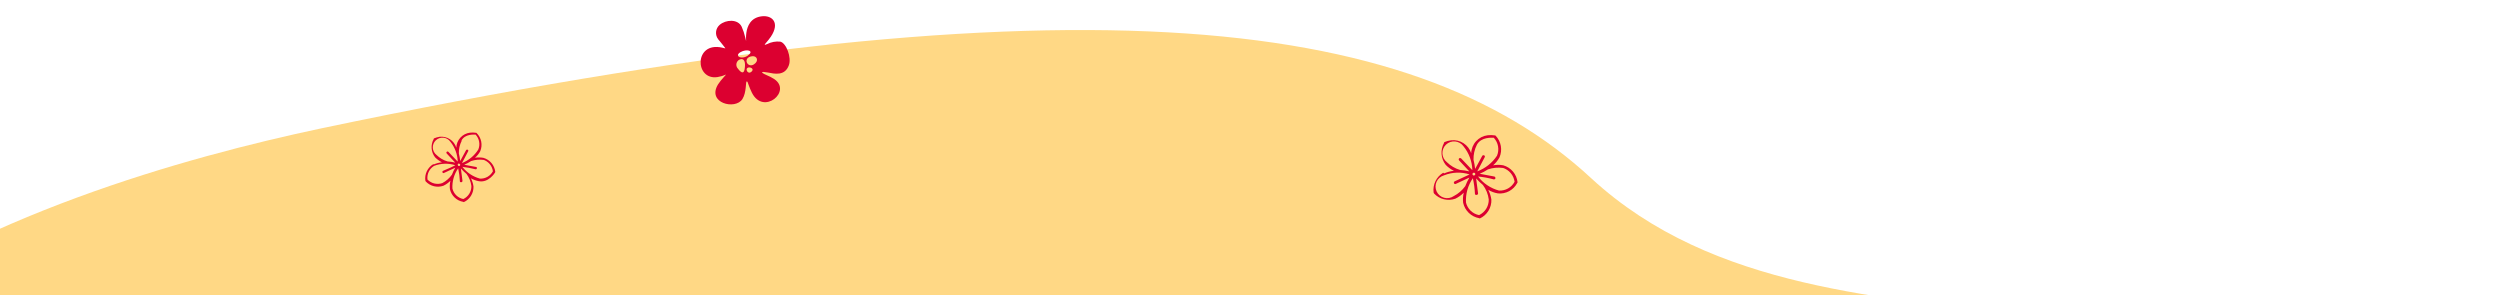 <svg viewBox="0 0 1440 170" fill="none" xmlns="http://www.w3.org/2000/svg">
<g clip-path="url(#clip0_401_5094)">
<path fill-rule="evenodd" clip-rule="evenodd" d="M447.106 590.75C584.365 596.407 621.033 649.18 756.904 686.469C858.041 712.638 962.772 722.114 1066.96 714.524C1266.52 699.965 1450.37 618.102 1423.01 416.737C1401.48 258.497 1324.93 204.815 1172.21 182.922C1086.24 170.77 986.75 167.469 916.485 102.619C813.049 6.692 613.243 -15.884 185.404 73.858C105.975 90.686 -15.479 124.664 -101.233 190.165C-169.805 244.966 -218.175 321.042 -238.708 406.386C-287.513 601.704 -62.085 763.903 95.403 721.833C208.035 692.083 336.918 586.403 447.106 590.75Z" fill="#FFD885"/>
<path fill-rule="evenodd" clip-rule="evenodd" d="M430.042 46.941C429.467 47.028 430.031 53.208 427.651 57.032C423.613 63.51 407.038 59.4 413.571 48.645C415.519 45.602 418.303 43.11 418.116 42.944C416.582 43.645 414.959 44.133 413.292 44.396C400.071 46.395 399.709 23.798 415.959 27.444C418.599 28.06 418.008 28.19 416.467 26.049C415.746 25.046 414.649 23.856 413.67 22.611C412.73 21.382 412.294 19.841 412.451 18.302C412.608 16.763 413.346 15.341 414.515 14.327C418.048 11.269 424.989 10.785 427.21 15.396C428.092 17.383 428.778 19.451 429.257 21.572C431.251 29.655 425.71 10.702 438.986 9.364C444.579 8.784 449.457 12.881 444.05 21.084C443.233 22.28 442.339 23.423 441.373 24.503C440.132 25.878 440.139 26.128 441.892 25.383C444.224 24.19 446.855 23.706 449.459 23.991C452.959 24.822 456.003 33.139 454.384 37.586C452.066 43.95 446.074 42.509 442.293 41.774C438.511 41.039 437.457 41.494 441.721 43.343C443.172 43.925 444.563 44.646 445.874 45.498C456.443 52.407 439.788 66.685 433.107 53.439C431.507 50.239 430.557 46.882 430.494 47.056L430.042 46.941ZM433.065 41.08C434.56 39.55 431.881 38.229 430.521 39.116C429.161 40.004 430.963 43.326 433.065 41.08ZM425.007 39.478C426.845 42.024 428.668 42.984 429.011 39.06C429.361 36.472 429.077 32.912 425.763 34.421C425.34 34.667 424.978 35.004 424.702 35.407C424.426 35.81 424.243 36.27 424.167 36.752C424.09 37.235 424.122 37.728 424.26 38.197C424.398 38.666 424.638 39.098 424.964 39.463L425.007 39.478ZM434.216 37.105C437.353 35.136 436.042 32.091 433.319 32.383C427.444 33.058 430.438 39.481 434.216 37.105ZM430.703 31.974C434.83 29.181 429.991 27.962 426.454 30.081C422.918 32.2 426.872 34.628 430.79 32.005L430.703 31.974Z" fill="#DC0030"/>
<path fill-rule="evenodd" clip-rule="evenodd" d="M831.291 99.492C829.348 100.647 827.789 102.348 826.807 104.384C825.825 106.42 825.464 108.699 825.77 110.939C825.77 110.939 825.77 110.939 826.01 111.453C827.544 113.098 829.526 114.257 831.712 114.788C833.899 115.318 836.192 115.196 838.309 114.437C840.097 113.569 841.725 112.404 843.124 110.992C842.65 112.906 842.531 114.889 842.773 116.845C843.272 119.052 844.408 121.064 846.039 122.632C847.67 124.201 849.724 125.257 851.949 125.67L852.389 125.83C854.437 124.877 856.159 123.343 857.341 121.419C858.523 119.494 859.112 117.264 859.036 115.007C858.762 113.04 858.156 111.134 857.244 109.37C858.967 110.389 860.864 111.08 862.839 111.407C865.074 111.621 867.322 111.164 869.296 110.095C871.271 109.026 872.882 107.393 873.925 105.405C874.047 105.266 874.113 105.087 874.109 104.902C873.849 102.656 872.929 100.537 871.466 98.813C870.003 97.088 868.062 95.837 865.887 95.215C863.956 94.858 861.976 94.861 860.046 95.224C861.529 93.928 862.768 92.379 863.706 90.647C864.6 88.578 864.866 86.291 864.472 84.072C864.077 81.852 863.04 79.797 861.488 78.162C861.346 78.045 861.169 77.981 860.985 77.979C859.626 77.775 858.246 77.752 856.881 77.908C854.324 78.218 851.963 79.434 850.225 81.336C848.487 83.237 847.489 85.698 847.41 88.273C846.648 85.889 845.084 83.843 842.984 82.481C840.884 81.119 838.377 80.526 835.89 80.802C834.531 80.965 833.203 81.32 831.945 81.858C831.89 81.917 831.848 81.986 831.821 82.062C831.793 82.137 831.781 82.218 831.785 82.298C830.674 84.266 830.171 86.518 830.339 88.772C830.507 91.025 831.338 93.178 832.728 94.96C834.088 96.377 835.69 97.539 837.459 98.391C835.502 98.59 833.589 99.094 831.788 99.886L831.291 99.492ZM852.018 123.915C850.183 123.573 848.487 122.705 847.135 121.416C845.784 120.128 844.837 118.475 844.408 116.658C844.133 111.677 845.527 106.748 848.37 102.649C849.038 105.675 849.442 108.752 849.577 111.847C849.679 112.03 849.843 112.169 850.039 112.241C850.235 112.312 850.451 112.311 850.646 112.236C850.757 112.225 850.864 112.19 850.961 112.134C851.058 112.079 851.142 112.004 851.208 111.914C851.274 111.825 851.321 111.722 851.345 111.613C851.37 111.504 851.371 111.391 851.35 111.282L850.25 102.765C851.453 104.117 852.755 105.376 854.147 106.533C855.986 108.97 857.148 111.85 857.516 114.88C857.561 116.744 857.069 118.581 856.099 120.172C855.128 121.763 853.719 123.041 852.041 123.852L852.018 123.915ZM865.572 96.667C867.36 97.213 868.954 98.261 870.164 99.686C871.375 101.112 872.15 102.854 872.4 104.707C871.537 106.313 870.237 107.642 868.65 108.538C867.063 109.435 865.255 109.863 863.434 109.773C858.625 108.481 854.38 105.632 851.36 101.673C854.428 101.961 857.466 102.519 860.436 103.341C860.644 103.354 860.851 103.296 861.023 103.178C861.194 103.06 861.322 102.888 861.385 102.69C861.402 102.476 861.351 102.263 861.238 102.08C861.125 101.898 860.956 101.757 860.757 101.678L852.292 100.09C853.966 99.414 855.564 98.564 857.061 97.555C859.879 96.607 862.881 96.335 865.824 96.758L865.572 96.667ZM850.699 83.347C853.217 78.781 859.275 79.35 860.419 79.339C861.691 80.704 862.543 82.408 862.872 84.245C863.2 86.082 862.992 87.976 862.272 89.698C859.531 93.844 855.536 97.005 850.869 98.718C850.869 98.718 850.663 99.284 855.2 90.54C855.253 90.451 855.286 90.352 855.298 90.249C855.31 90.146 855.3 90.042 855.269 89.943C855.238 89.844 855.186 89.753 855.117 89.676C855.048 89.599 854.964 89.537 854.869 89.494C854.688 89.401 854.48 89.375 854.282 89.42C854.083 89.465 853.907 89.578 853.783 89.739L849.681 97.288C849.488 95.518 849.176 93.763 848.746 92.035C848.662 89.021 849.334 86.035 850.699 83.347V83.347ZM848.88 99.489C849.088 99.463 849.298 99.52 849.464 99.647C849.631 99.775 849.741 99.962 849.771 100.169C849.784 100.276 849.775 100.385 849.745 100.489C849.715 100.593 849.665 100.69 849.598 100.775C849.531 100.859 849.448 100.93 849.353 100.982C849.259 101.035 849.155 101.068 849.048 101.081C848.94 101.093 848.832 101.084 848.728 101.054C848.624 101.025 848.527 100.975 848.442 100.908C848.358 100.84 848.287 100.757 848.235 100.663C848.182 100.568 848.149 100.464 848.136 100.357C848.127 100.251 848.14 100.144 848.172 100.043C848.205 99.942 848.257 99.848 848.326 99.767C848.396 99.686 848.48 99.62 848.575 99.572C848.67 99.525 848.774 99.496 848.88 99.489V99.489ZM833.426 93.434C832.663 92.844 832.036 92.096 831.589 91.241C831.141 90.386 830.884 89.445 830.835 88.481C830.785 87.518 830.945 86.555 831.303 85.659C831.66 84.763 832.207 83.955 832.906 83.29C833.605 82.626 834.44 82.12 835.353 81.808C836.266 81.496 837.236 81.385 838.195 81.483C839.155 81.581 840.082 81.885 840.914 82.375C841.745 82.865 842.46 83.529 843.011 84.321C846.16 88.192 847.94 92.996 848.075 97.985C848.075 97.985 848.503 98.568 841.676 91.311C841.57 91.203 841.442 91.121 841.301 91.069C841.159 91.018 841.008 90.999 840.858 91.013C840.715 91.045 840.582 91.113 840.473 91.21C840.363 91.307 840.279 91.43 840.229 91.568C840.199 91.723 840.206 91.883 840.25 92.035C840.294 92.187 840.373 92.327 840.48 92.442L846.319 98.698C844.565 98.295 842.782 98.027 840.987 97.896C838.138 97.053 835.541 95.52 833.426 93.434V93.434ZM846.461 100.459C846.461 100.459 847.102 100.265 837.885 104.456C837.79 104.501 837.703 104.564 837.632 104.642C837.56 104.72 837.505 104.811 837.469 104.91C837.433 105.009 837.417 105.115 837.421 105.22C837.426 105.326 837.451 105.429 837.496 105.525C837.532 105.628 837.591 105.721 837.667 105.798C837.744 105.876 837.836 105.935 837.939 105.972C838.041 106.01 838.15 106.024 838.258 106.014C838.367 106.004 838.471 105.97 838.565 105.914L846.369 102.277C845.435 103.838 844.646 105.481 844.012 107.186C842.275 109.602 839.995 111.577 837.356 112.95C836.556 113.503 835.646 113.874 834.689 114.039C833.731 114.205 832.749 114.159 831.811 113.907C830.873 113.654 830.001 113.2 829.256 112.576C828.511 111.952 827.911 111.174 827.498 110.294C827.084 109.415 826.867 108.457 826.861 107.485C826.856 106.513 827.062 105.552 827.465 104.668C827.868 103.785 828.459 102.999 829.197 102.367C829.935 101.734 830.801 101.27 831.736 101.007C836.434 99.127 841.637 98.934 846.461 100.459Z" fill="#DC0030"/>
<path fill-rule="evenodd" clip-rule="evenodd" d="M249.601 94.525C247.983 95.487 246.684 96.904 245.867 98.599C245.049 100.295 244.748 102.193 245.003 104.059L245.202 104.487C246.48 105.857 248.132 106.823 249.952 107.264C251.773 107.706 253.683 107.605 255.447 106.972C256.936 106.249 258.292 105.279 259.457 104.103C259.062 105.697 258.963 107.349 259.164 108.978C259.57 110.819 260.516 112.496 261.881 113.796C263.246 115.096 264.967 115.959 266.825 116.275C266.875 116.321 266.932 116.356 266.995 116.379C267.058 116.402 267.125 116.412 267.192 116.409C268.898 115.615 270.332 114.338 271.316 112.735C272.301 111.132 272.792 109.275 272.728 107.395C272.5 105.756 271.995 104.169 271.235 102.7C272.665 103.517 274.223 104.084 275.843 104.378C281.403 105.394 284.981 99.64 285.129 99.398C285.231 99.282 285.285 99.133 285.282 98.979C285.065 97.108 284.3 95.343 283.081 93.907C281.862 92.471 280.245 91.428 278.434 90.911C276.833 90.623 275.194 90.607 273.588 90.866C274.822 89.811 275.849 88.536 276.618 87.106C277.357 85.347 277.552 83.406 277.176 81.535C276.8 79.664 275.871 77.949 274.509 76.612C274.46 76.567 274.402 76.531 274.339 76.509C274.276 76.486 274.209 76.476 274.142 76.479C273.01 76.309 271.861 76.29 270.724 76.42C268.594 76.678 266.627 77.691 265.18 79.275C263.733 80.858 262.901 82.908 262.836 85.053C262.211 83.061 260.916 81.347 259.17 80.203C257.424 79.059 255.336 78.556 253.26 78.778C252.125 78.953 251.015 79.266 249.956 79.71C249.91 79.759 249.875 79.816 249.852 79.879C249.829 79.942 249.819 80.009 249.822 80.076C248.897 81.715 248.478 83.591 248.618 85.468C248.758 87.344 249.45 89.138 250.608 90.622C251.757 91.782 253.088 92.747 254.548 93.48C252.918 93.645 251.325 94.065 249.825 94.725L249.601 94.525ZM266.94 114.657C265.412 114.372 263.999 113.649 262.874 112.576C261.748 111.503 260.959 110.126 260.602 108.612C260.373 104.465 261.534 100.359 263.902 96.945C264.458 99.465 264.795 102.028 264.907 104.606C264.992 104.758 265.129 104.874 265.292 104.934C265.456 104.993 265.635 104.992 265.798 104.93C265.978 104.896 266.138 104.795 266.247 104.648C266.356 104.5 266.404 104.317 266.383 104.135L265.468 97.041C266.461 98.175 267.547 99.225 268.713 100.18C270.227 102.22 271.193 104.613 271.519 107.132C271.557 108.684 271.147 110.214 270.339 111.539C269.53 112.864 268.357 113.928 266.96 114.604L266.94 114.657ZM278.229 91.963C279.718 92.418 281.046 93.29 282.054 94.478C283.062 95.665 283.708 97.116 283.915 98.659C283.197 99.997 282.115 101.103 280.793 101.85C279.471 102.597 277.965 102.953 276.448 102.878C272.429 101.792 268.877 99.415 266.34 96.113C268.908 96.396 271.452 96.867 273.952 97.521C274.109 97.532 274.265 97.492 274.397 97.407C274.529 97.321 274.63 97.195 274.684 97.047C274.737 96.899 274.742 96.737 274.696 96.587C274.649 96.436 274.556 96.305 274.428 96.212L267.378 94.89C268.772 94.327 270.103 93.619 271.349 92.778C273.697 91.989 276.197 91.762 278.648 92.115L278.229 91.963ZM265.842 80.869C267.938 77.066 272.985 77.54 273.937 77.531C274.997 78.668 275.706 80.087 275.98 81.617C276.254 83.147 276.08 84.724 275.48 86.158C273.252 89.69 269.953 92.416 266.064 93.938C266.064 93.938 265.893 94.409 269.672 87.127C269.715 87.052 269.743 86.97 269.753 86.884C269.763 86.798 269.755 86.712 269.729 86.629C269.703 86.547 269.659 86.471 269.602 86.407C269.545 86.342 269.474 86.291 269.396 86.255C269.245 86.178 269.072 86.156 268.907 86.194C268.741 86.231 268.594 86.325 268.491 86.46L265.075 92.747C264.914 91.273 264.654 89.811 264.296 88.371C264.226 85.862 264.785 83.374 265.923 81.136L265.842 80.869ZM264.274 94.294C264.365 94.276 264.459 94.277 264.55 94.297C264.641 94.317 264.726 94.356 264.801 94.412C264.876 94.467 264.938 94.537 264.984 94.617C265.03 94.698 265.059 94.787 265.069 94.88C265.079 94.969 265.072 95.06 265.047 95.146C265.022 95.233 264.981 95.314 264.925 95.384C264.869 95.455 264.8 95.513 264.721 95.557C264.642 95.601 264.556 95.629 264.466 95.639C264.377 95.649 264.286 95.642 264.2 95.617C264.113 95.592 264.033 95.551 263.962 95.495C263.892 95.439 263.833 95.37 263.789 95.291C263.745 95.212 263.718 95.126 263.707 95.036C263.646 94.884 263.644 94.714 263.7 94.559C263.756 94.404 263.867 94.276 264.012 94.198L264.274 94.294ZM251.456 89.27C250.82 88.779 250.298 88.156 249.925 87.444C249.553 86.732 249.339 85.948 249.297 85.145C249.256 84.343 249.389 83.541 249.687 82.795C249.985 82.049 250.441 81.376 251.023 80.822C251.605 80.268 252.3 79.847 253.061 79.587C253.821 79.328 254.628 79.235 255.428 79.317C256.227 79.398 256.999 79.652 257.692 80.06C258.384 80.468 258.98 81.02 259.438 81.68C262.043 84.915 263.524 88.91 263.656 93.061C263.656 93.061 264.013 93.546 258.326 87.502C258.249 87.4 258.143 87.322 258.022 87.278C257.902 87.234 257.771 87.226 257.646 87.254C257.526 87.281 257.416 87.337 257.324 87.418C257.233 87.498 257.163 87.601 257.122 87.716C257.086 87.845 257.087 87.981 257.123 88.11C257.16 88.238 257.232 88.354 257.331 88.444L262.194 93.655C260.733 93.319 259.248 93.096 257.753 92.986C255.38 92.284 253.217 91.008 251.456 89.27ZM262.331 95.069C262.331 95.069 262.75 95.222 255.189 98.398C255.109 98.435 255.037 98.487 254.978 98.552C254.918 98.617 254.872 98.693 254.842 98.776C254.812 98.859 254.798 98.946 254.802 99.034C254.806 99.122 254.827 99.208 254.865 99.288C254.895 99.374 254.943 99.451 255.007 99.516C255.071 99.58 255.148 99.63 255.233 99.661C255.318 99.692 255.409 99.703 255.499 99.695C255.589 99.687 255.677 99.658 255.755 99.612L262.255 96.583C261.483 97.865 260.832 99.216 260.31 100.619C258.868 102.656 256.961 104.319 254.747 105.472C253.282 105.973 251.704 106.048 250.198 105.688C248.691 105.328 247.318 104.549 246.236 103.44C246.028 101.891 246.28 100.314 246.961 98.906C247.642 97.499 248.723 96.323 250.067 95.525C253.987 94.034 258.295 93.91 262.293 95.174L262.331 95.069Z" fill="#DC0030"/>
</g>
<defs>
<clipPath id="clip0_401_5094">
<rect width="1440" height="170" fill="white"/>
</clipPath>
</defs>
</svg>
